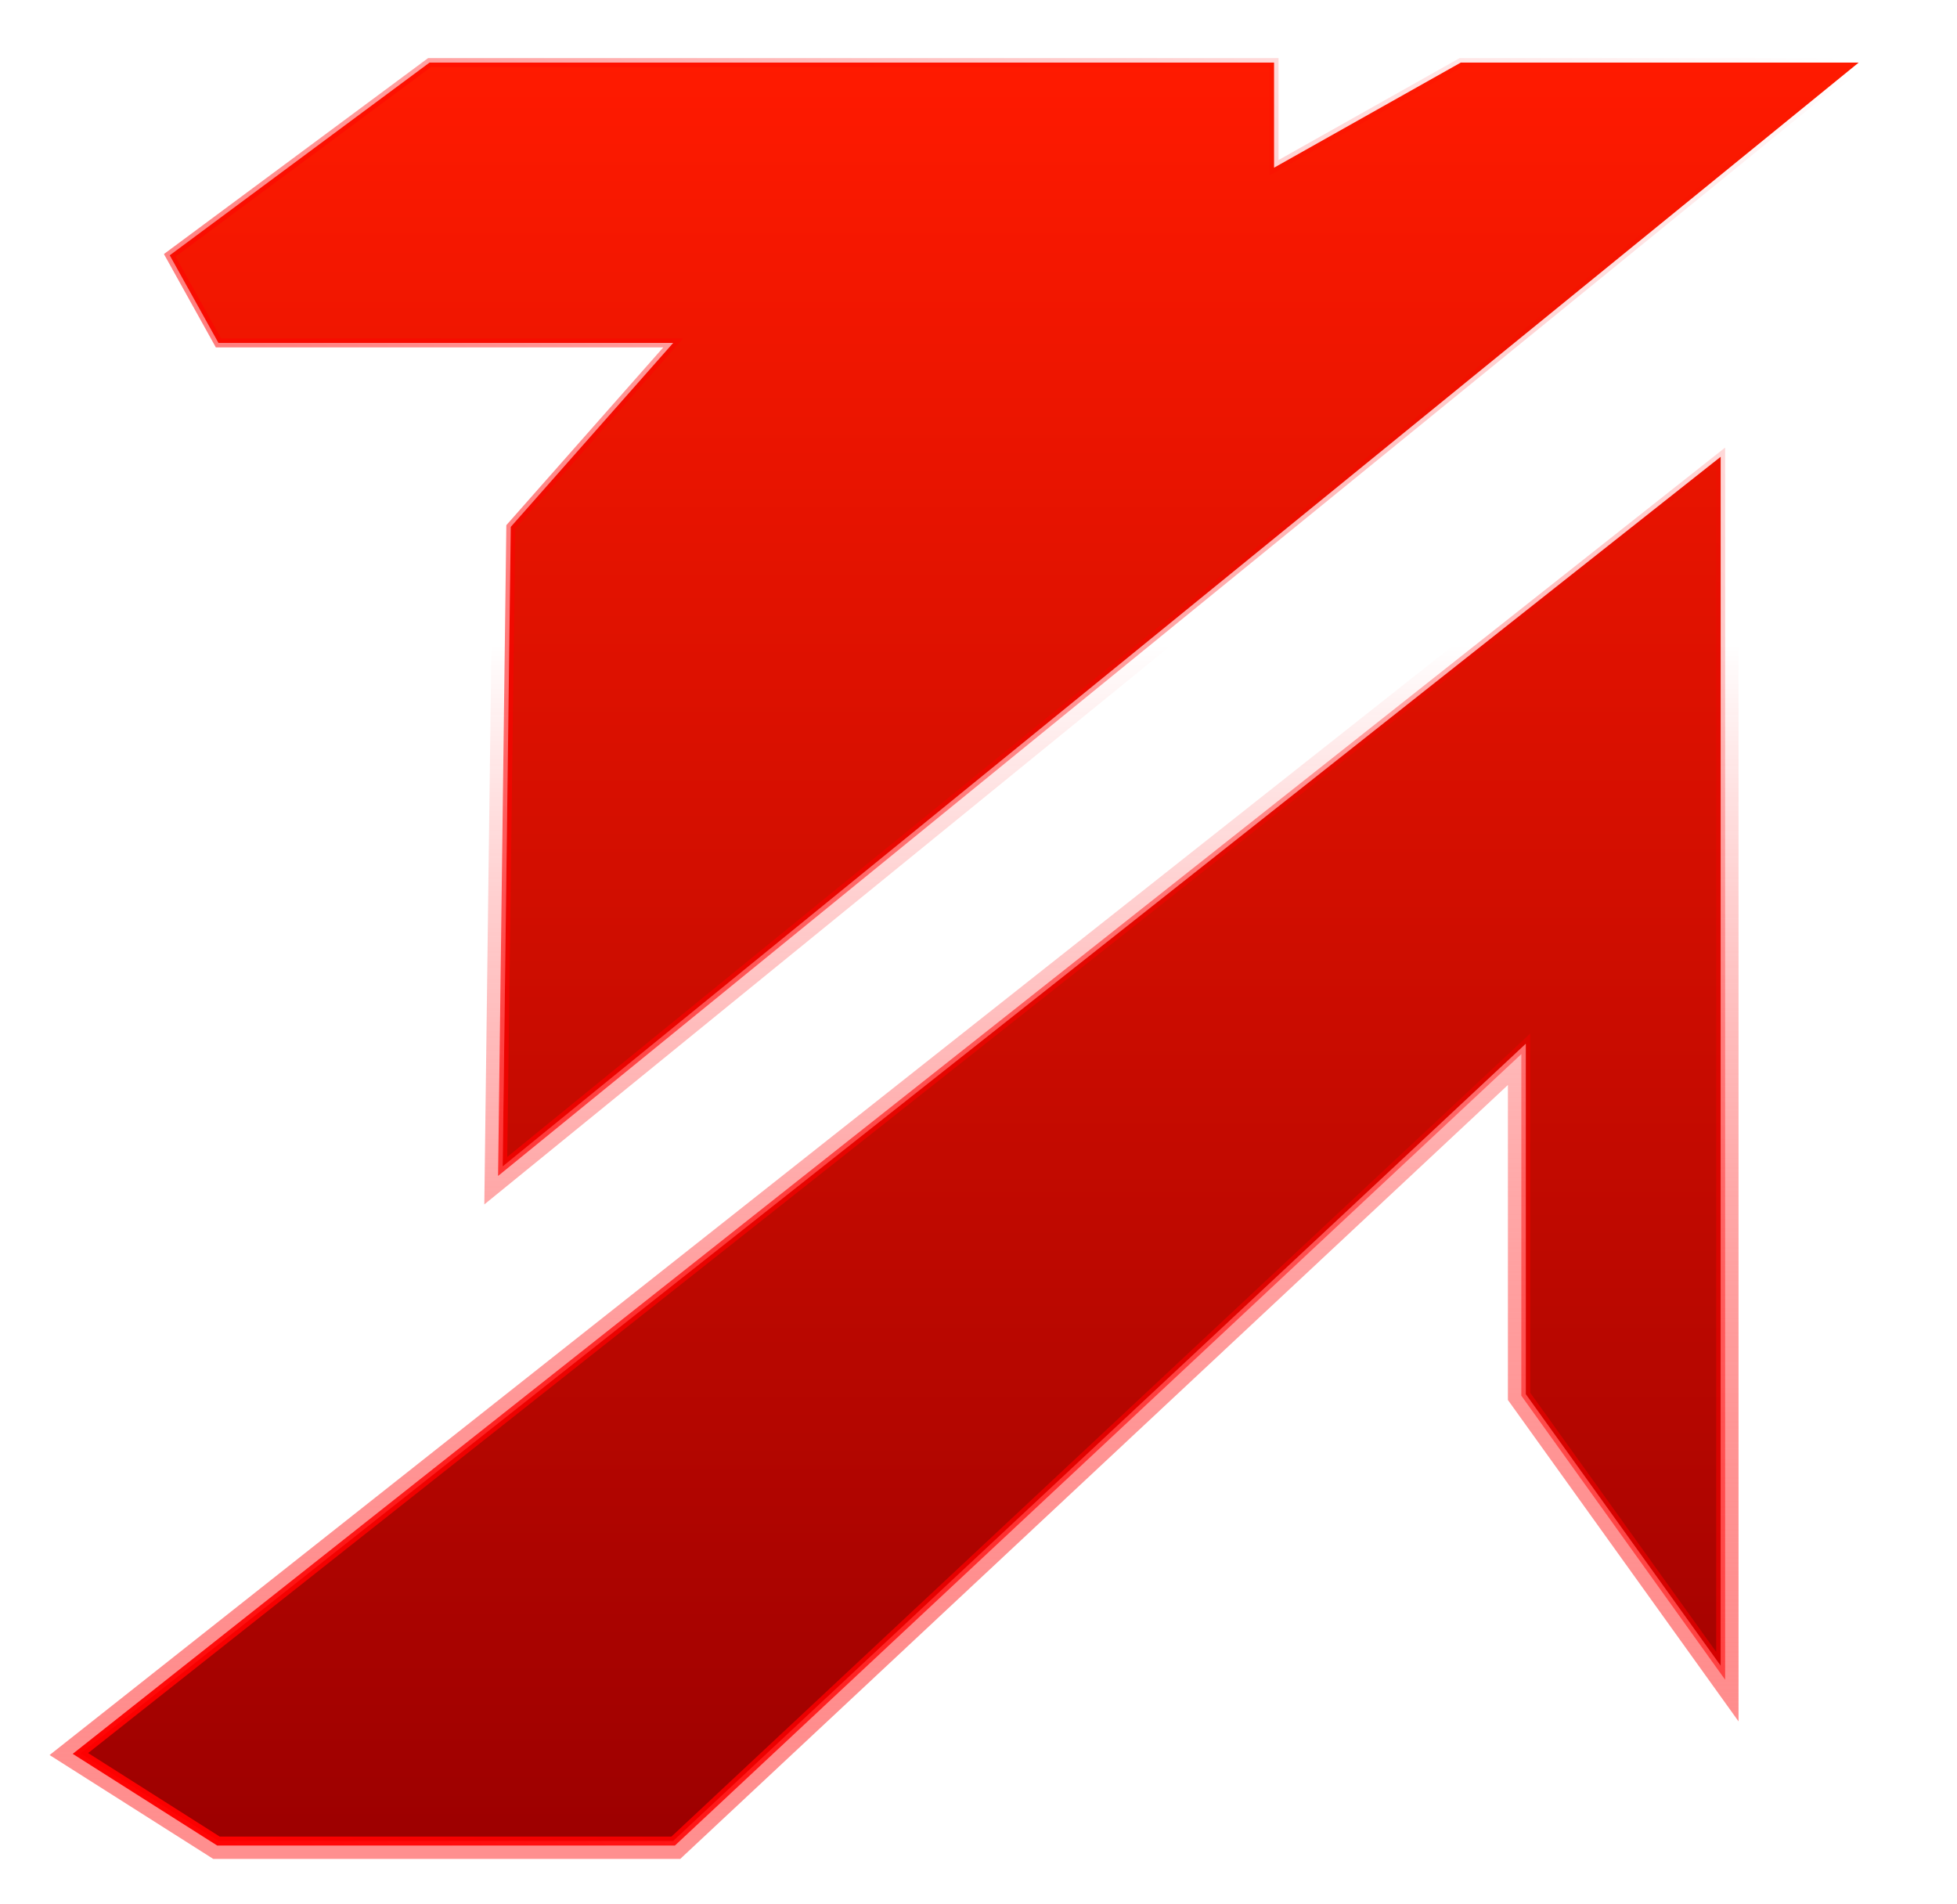 <svg width="219" height="213" viewBox="0 0 219 213" fill="none" xmlns="http://www.w3.org/2000/svg">
<g filter="url(#filter0_f_6_2)">
<path d="M192.553 51.113V186.394L170.744 156.005V116.793L75.333 206H24.448L9 196.197L192.553 51.113Z" stroke="url(#paint0_linear_6_2)" stroke-width="4"/>
<path d="M208 7L56.251 130.517L57.16 58.956L75.333 38.37H24.448L18.995 28.567L48.073 7H142.575V18.764L163.475 7H208Z" stroke="url(#paint1_linear_6_2)" stroke-width="4"/>
</g>
<path d="M192.553 51.113V186.394L170.744 156.005V116.793L75.333 206H24.448L9 196.197L192.553 51.113Z" fill="#FAFAFA"/>
<path d="M192.553 51.113V186.394L170.744 156.005V116.793L75.333 206H24.448L9 196.197L192.553 51.113Z" fill="url(#paint2_linear_6_2)"/>
<path d="M208 7L56.251 130.517L57.16 58.956L75.333 38.37H24.448L18.995 28.567L48.073 7H142.575V18.764L163.475 7H208Z" fill="#FAFAFA"/>
<path d="M208 7L56.251 130.517L57.16 58.956L75.333 38.37H24.448L18.995 28.567L48.073 7H142.575V18.764L163.475 7H208Z" fill="url(#paint3_linear_6_2)"/>
<path d="M192.553 51.113V186.394L170.744 156.005V116.793L75.333 206H24.448L9 196.197L192.553 51.113Z" stroke="url(#paint4_linear_6_2)"/>
<path d="M208 7L56.251 130.517L57.16 58.956L75.333 38.37H24.448L18.995 28.567L48.073 7H142.575V18.764L163.475 7H208Z" stroke="url(#paint5_linear_6_2)"/>
<defs>
<filter id="filter0_f_6_2" x="0.549" y="0" width="218.077" height="213" filterUnits="userSpaceOnUse" color-interpolation-filters="sRGB">
<feFlood flood-opacity="0" result="BackgroundImageFix"/>
<feBlend mode="normal" in="SourceGraphic" in2="BackgroundImageFix" result="shape"/>
<feGaussianBlur stdDeviation="2.5" result="effect1_foregroundBlur_6_2"/>
</filter>
<linearGradient id="paint0_linear_6_2" x1="108.5" y1="7" x2="108.5" y2="206" gradientUnits="userSpaceOnUse">
<stop offset="0.327" stop-color="#FF0000" stop-opacity="0"/>
<stop offset="1" stop-color="#FF8F8F"/>
</linearGradient>
<linearGradient id="paint1_linear_6_2" x1="108.5" y1="7" x2="108.5" y2="206" gradientUnits="userSpaceOnUse">
<stop offset="0.327" stop-color="#FF0000" stop-opacity="0"/>
<stop offset="1" stop-color="#FF8F8F"/>
</linearGradient>
<linearGradient id="paint2_linear_6_2" x1="108.5" y1="7" x2="108.5" y2="206" gradientUnits="userSpaceOnUse">
<stop stop-color="#FF1A00"/>
<stop offset="1" stop-color="#9D0000"/>
</linearGradient>
<linearGradient id="paint3_linear_6_2" x1="108.5" y1="7" x2="108.5" y2="206" gradientUnits="userSpaceOnUse">
<stop stop-color="#FF1A00"/>
<stop offset="1" stop-color="#9D0000"/>
</linearGradient>
<linearGradient id="paint4_linear_6_2" x1="193" y1="-4" x2="17" y2="210.5" gradientUnits="userSpaceOnUse">
<stop stop-color="#FF0000" stop-opacity="0"/>
<stop offset="1" stop-color="#FF0000"/>
</linearGradient>
<linearGradient id="paint5_linear_6_2" x1="193" y1="-4" x2="17" y2="210.5" gradientUnits="userSpaceOnUse">
<stop stop-color="#FF0000" stop-opacity="0"/>
<stop offset="1" stop-color="#FF0000"/>
</linearGradient>
</defs>
</svg>
